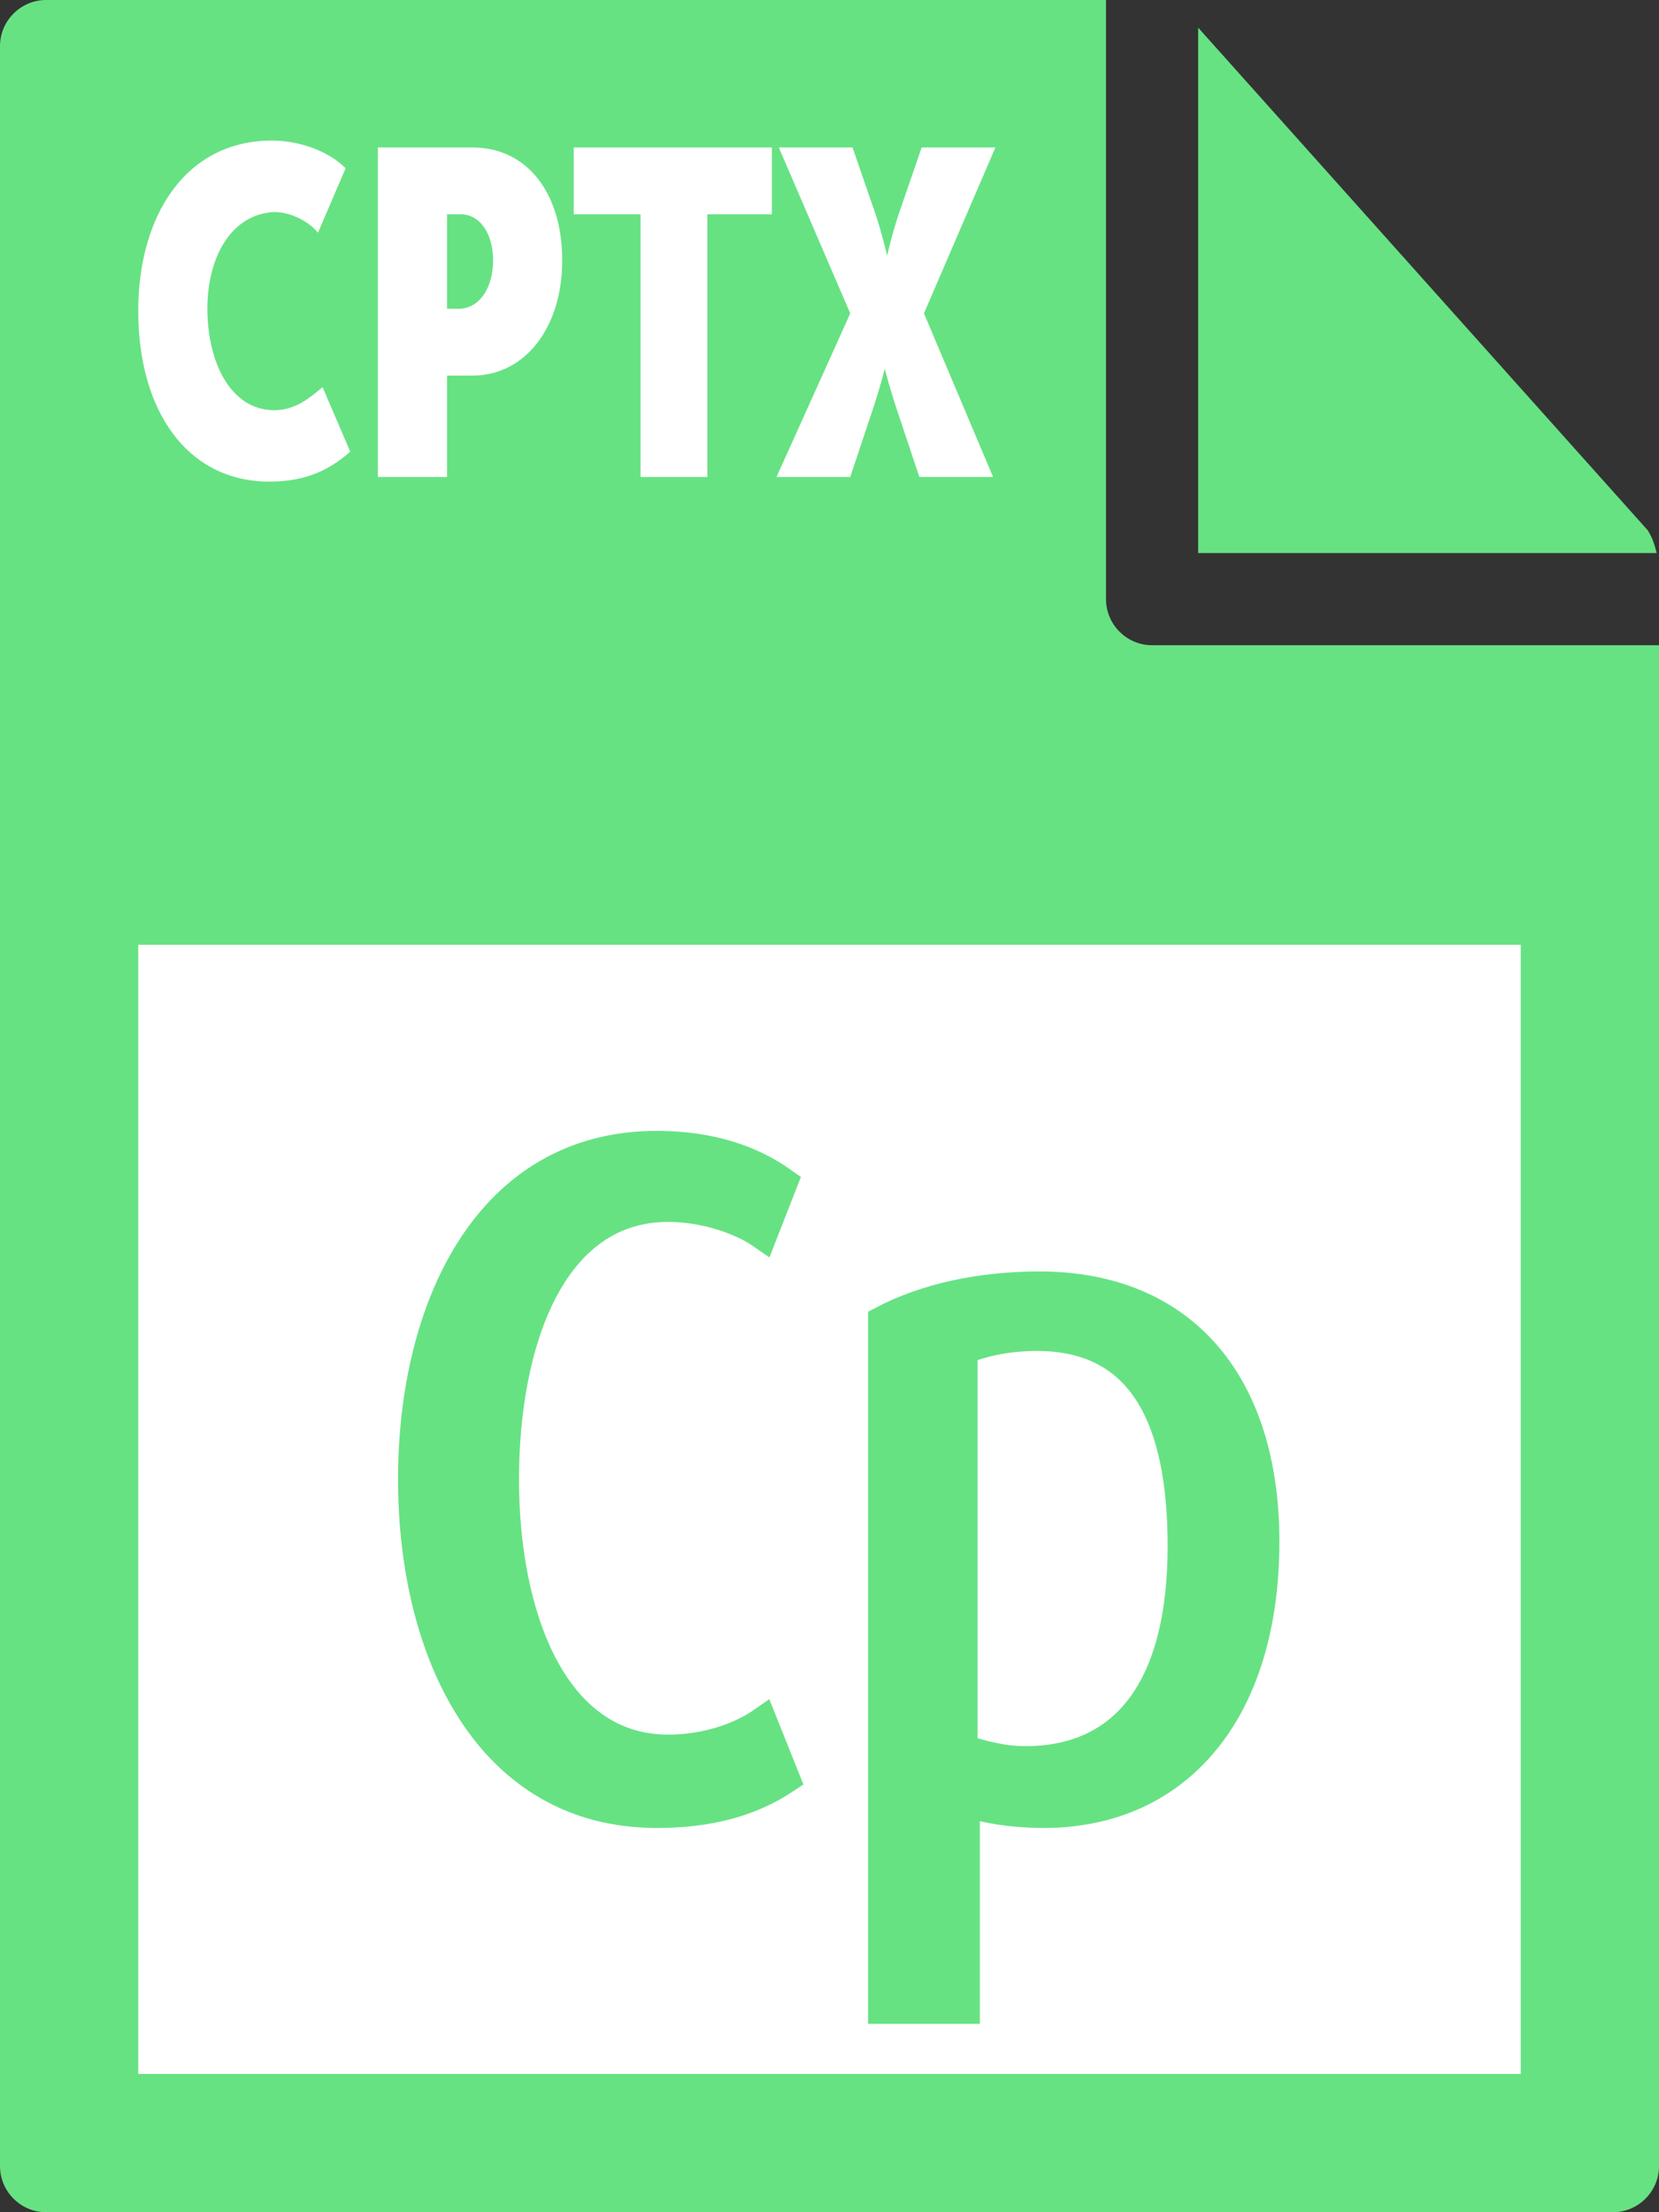 <svg xmlns="http://www.w3.org/2000/svg" viewBox="0 0 72 96"><rect x="0" y="0" width="72" height="96" fill="#333333" stroke="none"/><style type="text/css">  
	.st0{fill:#66E283;}
	.st1{fill:#FFFFFF;}
	.st2{fill:#66E283;stroke:#66E283;stroke-width:1.25;stroke-miterlimit:10;}
</style><path class="st0" d="M0 2l0 92c0 1.1 0.9 2 2 2h68c1.1 0 2-0.9 2-2V28H50c-1.1 0-2-0.9-2-2V0L2 0C0.9 0 0 0.9 0 2z"/><path class="st0" d="M71.9 24c-0.1-0.4-0.2-0.7-0.4-1L52 1.2V24H71.9z"/><rect x="6" y="41" class="st1" width="60" height="49"/><path class="st1" d="M11.8 6.1c1.1 0 2.4 0.4 3.2 1.2l-1.2 2.8c-0.4-0.5-1.2-0.9-1.9-0.9C10 9.3 9 11.2 9 13.4c0 2.3 1 4.4 2.9 4.4 0.9 0 1.5-0.5 2.1-1l1.2 2.8c-0.8 0.7-1.8 1.3-3.5 1.3 -3.6 0-5.7-3.1-5.7-7.4C6 9.3 8.1 6.1 11.8 6.1z"/><path class="st1" d="M16.4 6.4h4.1c2.4 0 3.9 2 3.9 4.9 0 2.9-1.6 5-3.9 5h-1.1v4.4h-3V6.4zM19.9 13.4c0.9 0 1.5-0.9 1.5-2.1s-0.6-2-1.4-2h-0.6v4.1H19.9z"/><path class="st1" d="M27.7 9.3h-2.8V6.4h8.6v2.9h-2.8v11.4h-2.9V9.3z"/><path class="st1" d="M36.9 13.6l-3.1-7.2H37l1 2.9c0.3 0.9 0.5 1.8 0.5 1.8h0c0 0 0.2-0.9 0.5-1.8l1-2.9h3.2l-3.1 7.2 3 7.1h-3.2l-1-3c-0.3-0.9-0.5-1.7-0.5-1.7h0c0 0-0.2 0.8-0.5 1.7l-1 3h-3.2L36.9 13.6z"/><path class="st2" d="M28.5 78.7c-7.3 0-10.6-7-10.6-14.5 0-7.5 3.3-14.5 10.6-14.5 2.3 0 4.1 0.6 5.5 1.6l-0.9 2.3c-1-0.7-2.6-1.2-4.1-1.2 -5.1 0-7.1 5.9-7.1 11.8 0 5.9 2.1 11.7 7.1 11.7 1.6 0 3.1-0.5 4.1-1.2l1 2.5C32.6 78.2 30.8 78.7 28.5 78.7z"/><path class="st2" d="M45.3 78.7c-1.3 0-2.6-0.2-3.4-0.5v9h-3.6V57.3c1.9-1 4.3-1.5 6.8-1.5 6.3 0 9.8 4.3 9.8 11.1C54.9 74.3 51.1 78.7 45.3 78.7zM45 58c-1.1 0-2.3 0.2-3.2 0.6v17.3c0.7 0.2 1.6 0.5 2.7 0.5 4.5 0 6.8-3.4 6.8-9.3C51.3 61.6 49.6 58 45 58z"/></svg>